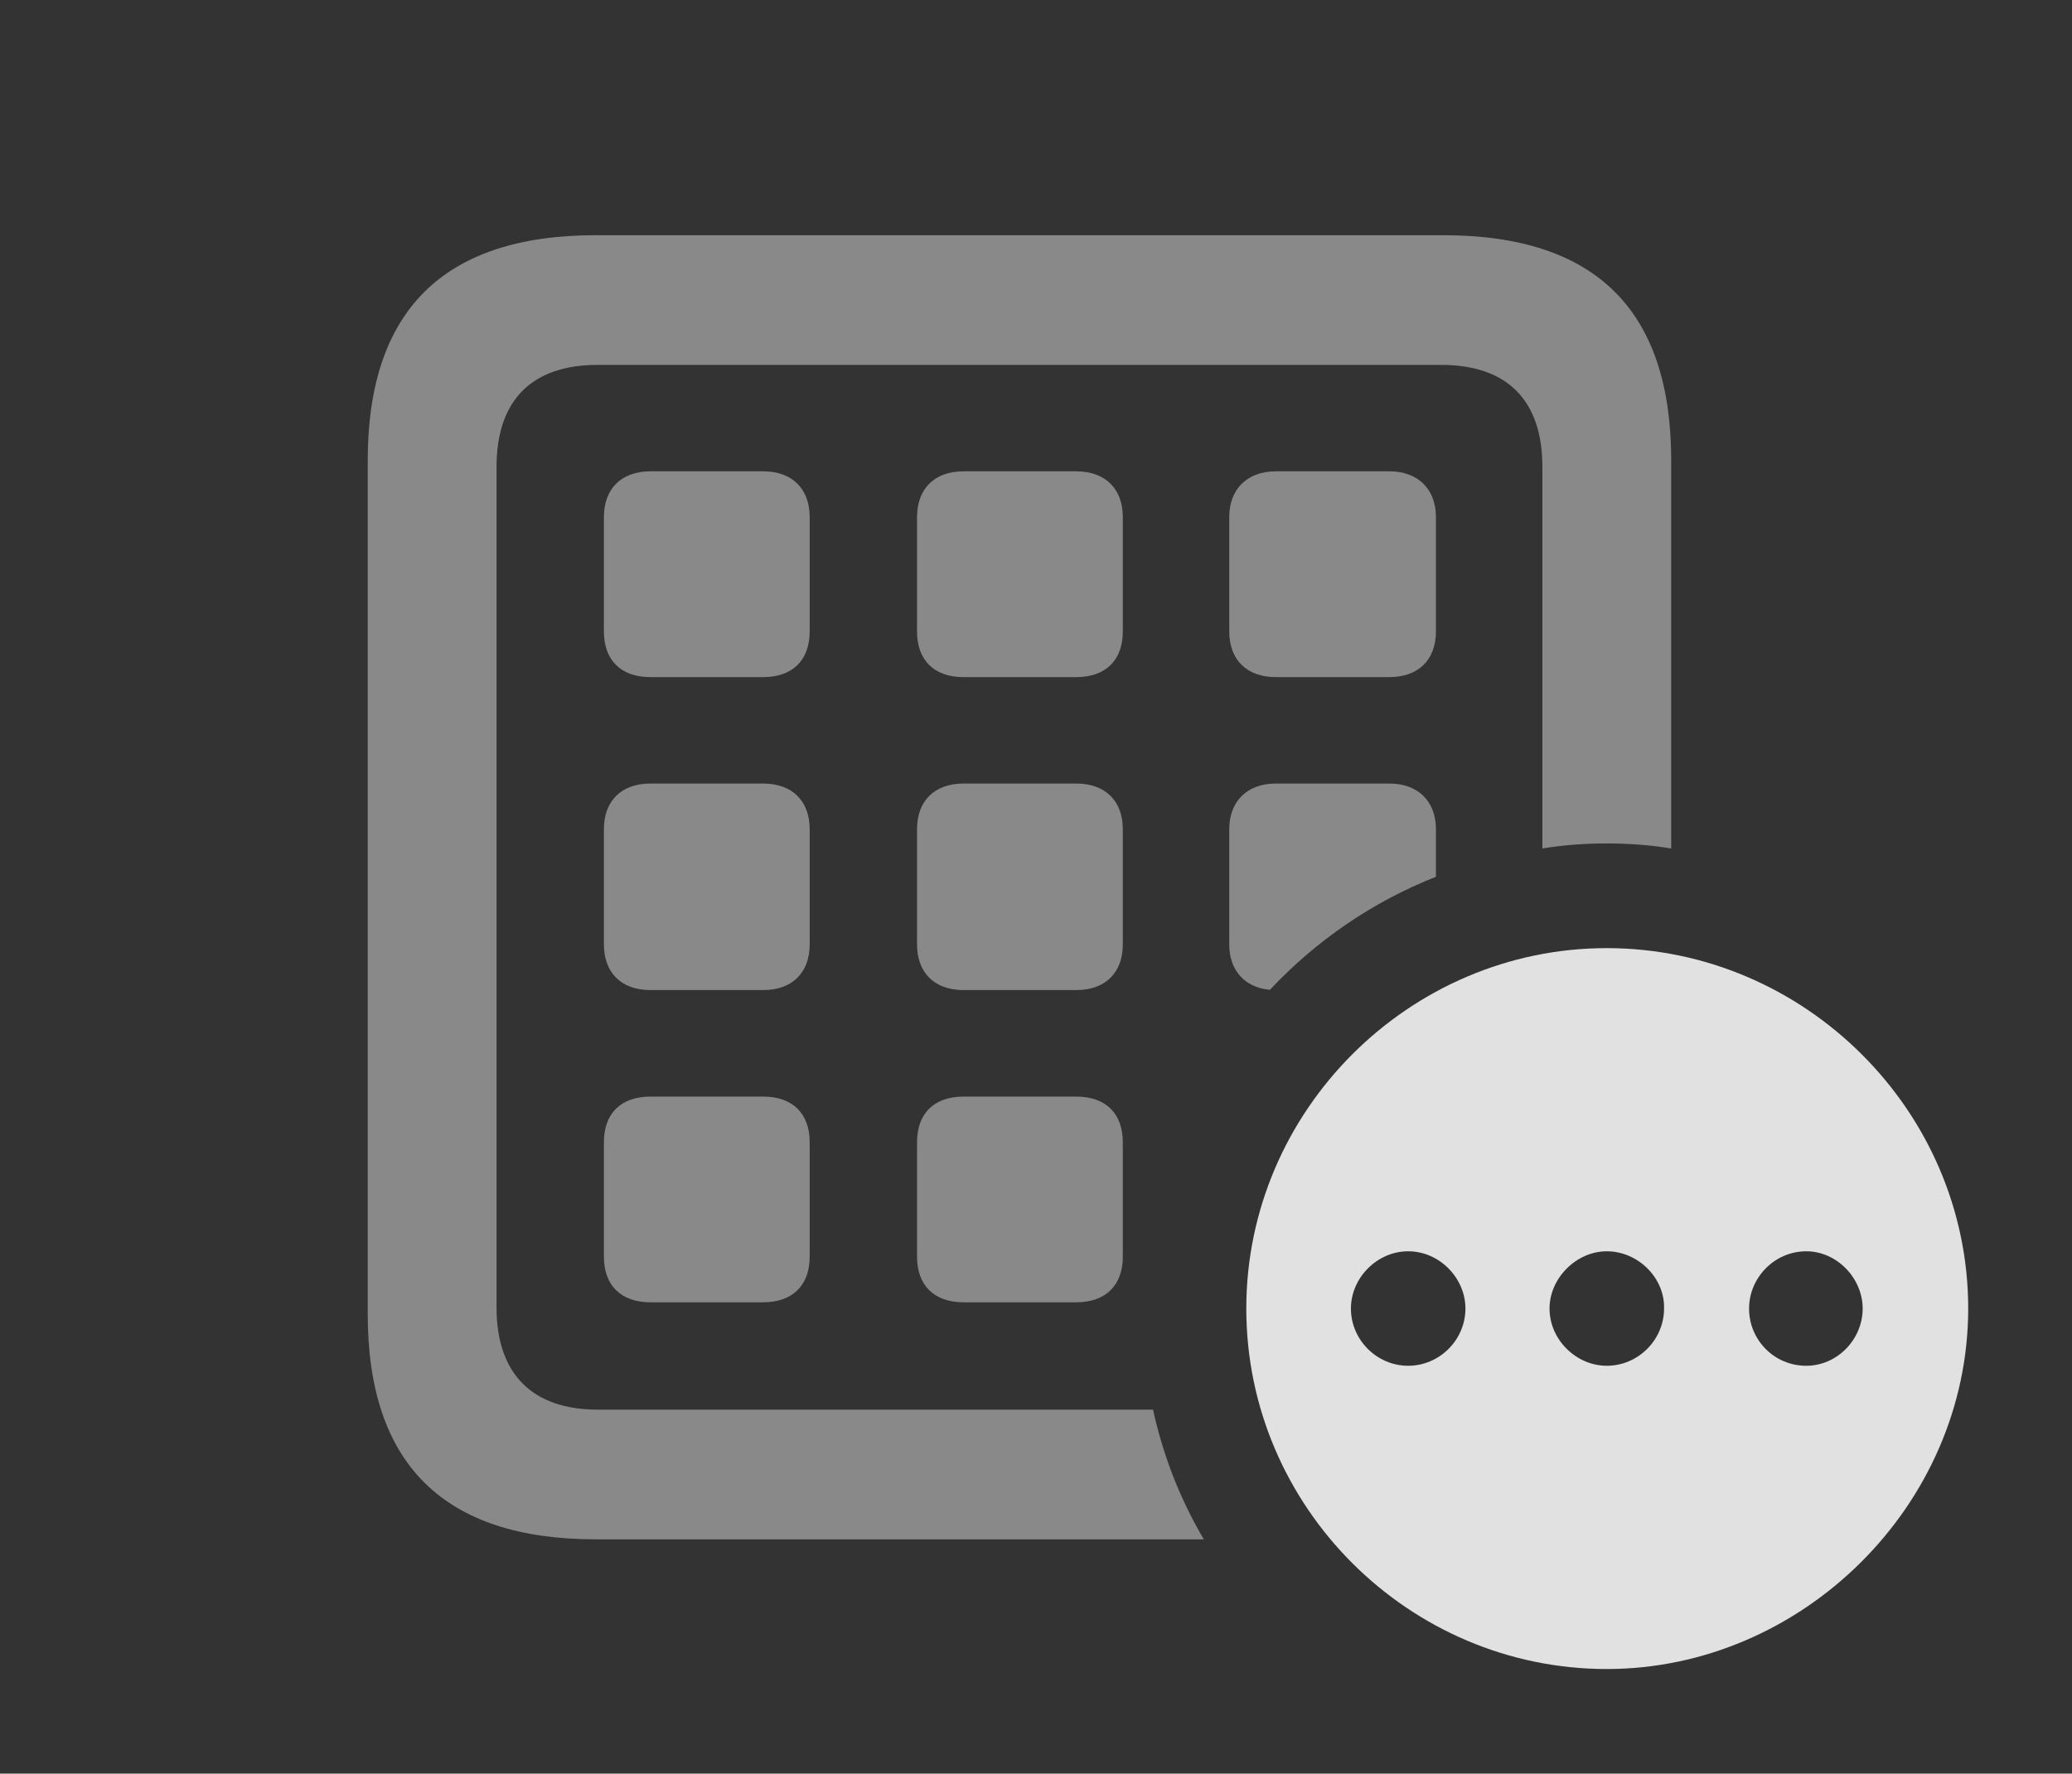 <?xml version="1.0" encoding="UTF-8"?>
<!--Generator: Apple Native CoreSVG 341-->
<!DOCTYPE svg
PUBLIC "-//W3C//DTD SVG 1.1//EN"
       "http://www.w3.org/Graphics/SVG/1.1/DTD/svg11.dtd">
<svg version="1.1" xmlns="http://www.w3.org/2000/svg" xmlns:xlink="http://www.w3.org/1999/xlink" viewBox="0 0 22.617 19.365">
 <rect x="0" y="0" width="22.617" height="19.365" fill="#333333" stroke="none"/>
 <g>
  <rect height="19.365" opacity="0" width="22.617" x="0" y="0"/>
  <path d="M18.242 5.029L18.242 9.264C18.014 9.226 17.778 9.209 17.539 9.209C17.3 9.209 17.065 9.226 16.836 9.264L16.836 5.098C16.836 4.355 16.436 3.984 15.732 3.984L6.523 3.984C5.82 3.984 5.42 4.355 5.42 5.098L5.42 14.277C5.42 15.01 5.82 15.391 6.523 15.391L12.586 15.391C12.696 15.896 12.884 16.373 13.14 16.807L6.504 16.807C4.844 16.807 4.014 15.986 4.014 14.346L4.014 5.029C4.014 3.389 4.844 2.568 6.504 2.568L15.752 2.568C17.422 2.568 18.242 3.389 18.242 5.029Z" fill="white" fill-opacity="0.425"/>
  <path d="M8.838 12.471L8.838 13.721C8.838 14.033 8.652 14.219 8.33 14.219L7.1 14.219C6.777 14.219 6.592 14.033 6.592 13.721L6.592 12.471C6.592 12.158 6.777 11.973 7.1 11.973L8.33 11.973C8.652 11.973 8.838 12.158 8.838 12.471ZM12.256 12.471L12.256 13.721C12.256 14.033 12.07 14.219 11.748 14.219L10.518 14.219C10.195 14.219 10.01 14.033 10.01 13.721L10.01 12.471C10.01 12.158 10.195 11.973 10.518 11.973L11.748 11.973C12.07 11.973 12.256 12.158 12.256 12.471ZM8.838 9.053L8.838 10.312C8.838 10.615 8.652 10.81 8.33 10.81L7.1 10.81C6.777 10.81 6.592 10.615 6.592 10.312L6.592 9.053C6.592 8.75 6.777 8.555 7.1 8.555L8.33 8.555C8.652 8.555 8.838 8.75 8.838 9.053ZM12.256 9.053L12.256 10.312C12.256 10.615 12.07 10.81 11.748 10.81L10.518 10.81C10.195 10.81 10.01 10.615 10.01 10.312L10.01 9.053C10.01 8.75 10.195 8.555 10.518 8.555L11.748 8.555C12.07 8.555 12.256 8.75 12.256 9.053ZM15.674 9.053L15.674 9.573C14.982 9.846 14.364 10.271 13.862 10.807C13.587 10.783 13.418 10.594 13.418 10.312L13.418 9.053C13.418 8.75 13.613 8.555 13.926 8.555L15.166 8.555C15.479 8.555 15.674 8.75 15.674 9.053ZM8.838 5.645L8.838 6.895C8.838 7.207 8.652 7.393 8.33 7.393L7.1 7.393C6.777 7.393 6.592 7.207 6.592 6.895L6.592 5.645C6.592 5.342 6.777 5.146 7.1 5.146L8.33 5.146C8.652 5.146 8.838 5.342 8.838 5.645ZM12.256 5.645L12.256 6.895C12.256 7.207 12.07 7.393 11.748 7.393L10.518 7.393C10.195 7.393 10.01 7.207 10.01 6.895L10.01 5.645C10.01 5.342 10.195 5.146 10.518 5.146L11.748 5.146C12.07 5.146 12.256 5.342 12.256 5.645ZM15.674 5.645L15.674 6.895C15.674 7.207 15.479 7.393 15.166 7.393L13.926 7.393C13.613 7.393 13.418 7.207 13.418 6.895L13.418 5.645C13.418 5.342 13.613 5.146 13.926 5.146L15.166 5.146C15.479 5.146 15.674 5.342 15.674 5.645Z" fill="white" fill-opacity="0.425"/>
  <path d="M21.484 14.287C21.484 16.436 19.668 18.223 17.539 18.223C15.381 18.223 13.604 16.455 13.604 14.287C13.604 12.129 15.381 10.352 17.539 10.352C19.697 10.352 21.484 12.129 21.484 14.287ZM14.746 14.287C14.746 14.629 15.029 14.912 15.371 14.912C15.713 14.912 15.996 14.629 15.996 14.287C15.996 13.955 15.713 13.662 15.371 13.662C15.029 13.662 14.746 13.955 14.746 14.287ZM16.914 14.287C16.914 14.629 17.207 14.912 17.539 14.912C17.881 14.912 18.164 14.629 18.164 14.287C18.174 13.955 17.881 13.662 17.539 13.662C17.207 13.662 16.914 13.955 16.914 14.287ZM19.092 14.287C19.092 14.629 19.365 14.912 19.717 14.912C20.049 14.912 20.332 14.629 20.332 14.287C20.332 13.955 20.049 13.662 19.717 13.662C19.365 13.662 19.092 13.955 19.092 14.287Z" fill="white" fill-opacity="0.85"/>
 </g>
</svg>
